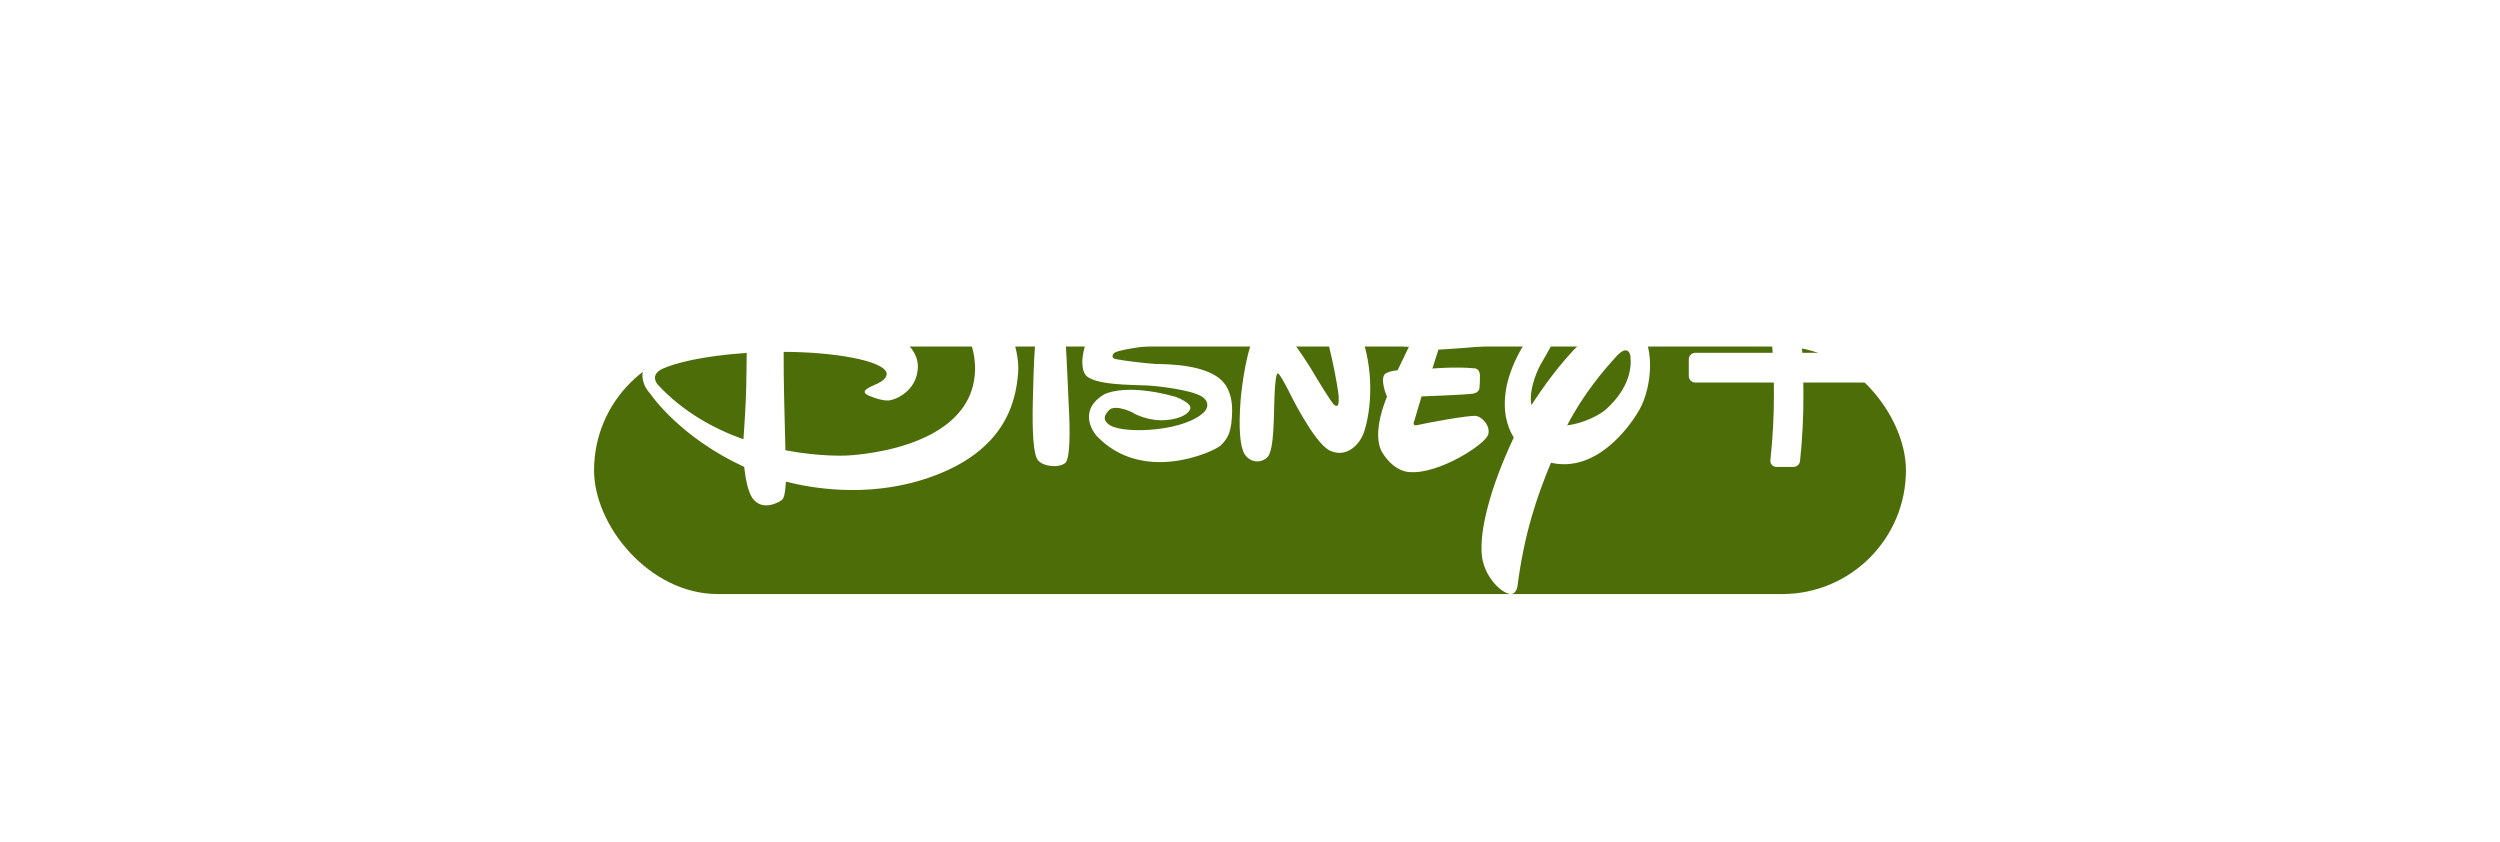 <svg width="101" height="34" viewBox="0 0 101 34" fill="none" xmlns="http://www.w3.org/2000/svg">
<g style="mix-blend-mode:hard-light">
<g filter="url(#filter0_f_6165_6456)">
<rect x="24" y="14" width="53" height="10" rx="5" fill="#4C6D07"/>
</g>
<path d="M60.778 13.86C60.044 14.028 58.113 14.125 58.113 14.125L57.869 14.889C57.869 14.889 58.832 14.807 59.535 14.879C59.535 14.879 59.764 14.853 59.789 15.139C59.794 15.322 59.787 15.506 59.769 15.689C59.769 15.689 59.754 15.862 59.509 15.903C59.244 15.949 57.431 16.015 57.431 16.015L57.135 17.009C57.135 17.009 57.028 17.238 57.273 17.172C57.502 17.11 59.402 16.754 59.652 16.805C59.917 16.871 60.212 17.223 60.126 17.549C60.024 17.946 58.129 19.159 56.972 19.072C56.972 19.072 56.366 19.113 55.851 18.293C55.372 17.513 56.035 16.03 56.035 16.03C56.035 16.03 55.734 15.337 55.953 15.108C55.953 15.108 56.085 14.991 56.462 14.96L56.926 13.997C56.926 13.997 56.396 14.033 56.08 13.646C55.785 13.274 55.764 13.106 55.989 13.004C56.228 12.887 58.434 12.484 59.953 12.535C59.953 12.535 60.482 12.484 60.936 13.401C60.931 13.401 61.155 13.773 60.778 13.86ZM55.066 17.559C54.873 18.017 54.358 18.506 53.721 18.201C53.084 17.895 52.086 15.842 52.086 15.842C52.086 15.842 51.704 15.078 51.632 15.093C51.632 15.093 51.551 14.945 51.5 15.781C51.449 16.616 51.51 18.242 51.179 18.496C50.863 18.751 50.481 18.649 50.282 18.349C50.104 18.053 50.027 17.35 50.124 16.117C50.241 14.884 50.527 13.569 50.894 13.157C51.26 12.744 51.556 13.045 51.668 13.152C51.668 13.152 52.157 13.595 52.967 14.899L53.11 15.139C53.11 15.139 53.844 16.372 53.92 16.367C53.92 16.367 53.981 16.423 54.032 16.382C54.108 16.361 54.078 15.964 54.078 15.964C54.078 15.964 53.925 14.624 53.258 12.352C53.258 12.352 53.156 12.066 53.227 11.802C53.298 11.537 53.563 11.659 53.563 11.659C53.563 11.659 54.603 12.178 55.102 13.87C55.596 15.577 55.26 17.1 55.066 17.559ZM49.961 13.213C49.875 13.386 49.824 13.636 49.386 13.702C49.386 13.702 45.192 13.987 44.994 14.283C44.994 14.283 44.846 14.456 45.075 14.507C45.304 14.558 46.252 14.68 46.711 14.706C47.2 14.711 48.85 14.726 49.441 15.465C49.441 15.465 49.793 15.816 49.778 16.611C49.763 17.426 49.62 17.712 49.304 18.007C48.973 18.282 46.13 19.556 44.295 17.6C44.295 17.6 43.45 16.657 44.586 15.944C44.586 15.944 45.406 15.45 47.49 16.03C47.49 16.03 48.122 16.26 48.091 16.489C48.056 16.733 47.572 16.993 46.868 16.978C46.186 16.958 45.687 16.631 45.783 16.683C45.875 16.718 45.05 16.285 44.795 16.581C44.54 16.851 44.601 17.019 44.851 17.187C45.488 17.549 47.949 17.421 48.682 16.606C48.682 16.606 48.973 16.275 48.529 16.005C48.086 15.75 46.818 15.597 46.323 15.572C45.849 15.546 44.087 15.577 43.832 15.108C43.832 15.108 43.577 14.792 43.857 13.896C44.153 12.958 46.206 12.596 47.093 12.515C47.093 12.515 49.533 12.428 49.982 12.928C50.012 13.022 50.005 13.124 49.961 13.213ZM43.032 18.71C42.736 18.929 42.11 18.833 41.931 18.588C41.753 18.369 41.692 17.498 41.728 16.132C41.763 14.752 41.794 13.04 42.089 12.77C42.405 12.494 42.599 12.734 42.721 12.922C42.854 13.106 43.012 13.31 43.047 13.743C43.083 14.176 43.18 16.448 43.18 16.448C43.18 16.448 43.312 18.496 43.032 18.71ZM43.669 11.384C42.808 11.669 42.217 11.572 41.718 11.358C41.498 11.74 41.371 11.857 41.203 11.883C40.958 11.909 40.739 11.516 40.699 11.389C40.658 11.292 40.541 11.129 40.683 10.742C40.194 10.303 40.158 9.713 40.24 9.315C40.362 8.857 41.188 7.114 43.699 6.91C43.699 6.91 44.927 6.819 45.136 7.476H45.172C45.172 7.476 46.364 7.481 46.339 8.541C46.323 9.606 45.014 10.93 43.669 11.384ZM41.325 9.025C41.07 9.432 41.06 9.677 41.177 9.845C41.468 9.402 41.998 8.704 42.777 8.174C42.176 8.225 41.672 8.485 41.325 9.025ZM44.795 8.342C44.005 8.459 42.782 9.519 42.202 10.385C43.093 10.548 44.667 10.487 45.365 9.065C45.36 9.065 45.697 8.184 44.795 8.342ZM66.235 16.55C65.761 17.375 64.431 19.098 62.658 18.695C62.072 20.116 61.583 21.548 61.303 23.698C61.303 23.698 61.242 24.116 60.895 23.968C60.554 23.846 59.983 23.275 59.871 22.486C59.749 21.446 60.212 19.689 61.155 17.676C60.88 17.228 60.691 16.586 60.854 15.674C60.854 15.674 61.094 13.982 62.79 12.454C62.79 12.454 62.994 12.275 63.111 12.331C63.244 12.387 63.183 12.938 63.076 13.203C62.969 13.467 62.21 14.782 62.21 14.782C62.21 14.782 61.736 15.669 61.868 16.367C62.76 14.996 64.788 12.229 66.046 13.101C66.469 13.401 66.663 14.059 66.663 14.767C66.658 15.393 66.51 16.056 66.235 16.55ZM65.868 14.38C65.868 14.38 65.796 13.834 65.267 14.436C64.808 14.94 63.983 15.893 63.315 17.182C64.013 17.105 64.686 16.723 64.89 16.53C65.221 16.234 65.99 15.439 65.868 14.38ZM41.132 15.072C41.035 16.305 40.561 18.379 37.203 19.403C34.987 20.071 32.893 19.75 31.752 19.459C31.726 19.913 31.675 20.106 31.604 20.183C31.507 20.28 30.784 20.697 30.386 20.106C30.208 19.826 30.116 19.317 30.065 18.863C27.497 17.681 26.315 15.979 26.269 15.903C26.213 15.847 25.627 15.236 26.213 14.486C26.764 13.809 28.562 13.131 30.182 12.856C30.238 11.47 30.401 10.426 30.595 9.947C30.829 9.392 31.125 9.891 31.38 10.268C31.594 10.548 31.721 11.756 31.731 12.719C32.791 12.668 33.418 12.744 34.6 12.958C36.138 13.238 37.168 14.023 37.076 14.915C37.01 15.791 36.205 16.153 35.899 16.178C35.578 16.204 35.079 15.974 35.079 15.974C34.737 15.811 35.053 15.669 35.466 15.49C35.914 15.271 35.812 15.047 35.812 15.047C35.644 14.558 33.647 14.216 31.66 14.216C31.65 15.312 31.706 17.131 31.731 18.191C33.122 18.456 34.162 18.405 34.162 18.405C34.162 18.405 39.236 18.262 39.389 15.021C39.542 11.781 34.33 8.663 30.473 7.675C26.621 6.666 24.44 7.369 24.252 7.466C24.048 7.568 24.236 7.598 24.236 7.598C24.43 7.633 24.621 7.685 24.807 7.751C25.189 7.873 24.894 8.072 24.894 8.072C24.236 8.281 23.498 8.148 23.355 7.848C23.212 7.547 23.452 7.277 23.727 6.89C24.002 6.482 24.303 6.498 24.303 6.498C29.067 4.847 34.87 7.832 34.87 7.832C40.306 10.589 41.233 13.819 41.132 15.072ZM26.753 14.904C26.213 15.169 26.585 15.551 26.585 15.551C27.599 16.642 28.848 17.325 30.035 17.747C30.172 15.867 30.152 15.205 30.167 14.257C28.312 14.385 27.242 14.68 26.753 14.904ZM76.323 14.517V15.19C76.323 15.225 76.316 15.259 76.303 15.291C76.29 15.324 76.27 15.353 76.246 15.378C76.221 15.402 76.192 15.422 76.16 15.435C76.127 15.448 76.093 15.455 76.058 15.455H72.853C72.853 15.623 72.858 15.771 72.858 15.908C72.863 16.815 72.817 17.722 72.721 18.624C72.715 18.689 72.684 18.749 72.637 18.793C72.589 18.837 72.526 18.862 72.461 18.863H71.768C71.733 18.863 71.699 18.856 71.668 18.842C71.636 18.828 71.608 18.807 71.584 18.782C71.561 18.756 71.543 18.725 71.533 18.692C71.522 18.658 71.519 18.623 71.523 18.588C71.621 17.698 71.668 16.803 71.666 15.908C71.666 15.765 71.666 15.618 71.661 15.455H68.492C68.457 15.455 68.422 15.448 68.39 15.435C68.358 15.422 68.329 15.402 68.304 15.378C68.279 15.353 68.26 15.324 68.246 15.291C68.233 15.259 68.227 15.225 68.227 15.19V14.517C68.227 14.482 68.233 14.448 68.246 14.415C68.26 14.383 68.279 14.354 68.304 14.329C68.329 14.305 68.358 14.285 68.39 14.272C68.422 14.259 68.457 14.252 68.492 14.252H71.615C71.552 13.171 71.414 12.095 71.202 11.032C71.197 11 71.198 10.967 71.206 10.936C71.214 10.904 71.228 10.874 71.248 10.849C71.268 10.823 71.294 10.803 71.323 10.789C71.352 10.775 71.384 10.767 71.416 10.767H72.165C72.222 10.768 72.277 10.787 72.321 10.824C72.364 10.86 72.394 10.91 72.405 10.966C72.611 12.052 72.747 13.149 72.812 14.252H76.058C76.128 14.253 76.195 14.282 76.244 14.331C76.293 14.38 76.322 14.447 76.323 14.517Z" fill="white"/>
</g>
<defs>
<filter id="filter0_f_6165_6456" x="14" y="4" width="73" height="30" filterUnits="userSpaceOnUse" color-interpolation-filters="sRGB">
<feFlood flood-opacity="0" result="BackgroundImageFix"/>
<feBlend mode="normal" in="SourceGraphic" in2="BackgroundImageFix" result="shape"/>
<feGaussianBlur stdDeviation="5" result="effect1_foregroundBlur_6165_6456"/>
</filter>
</defs>
</svg>
